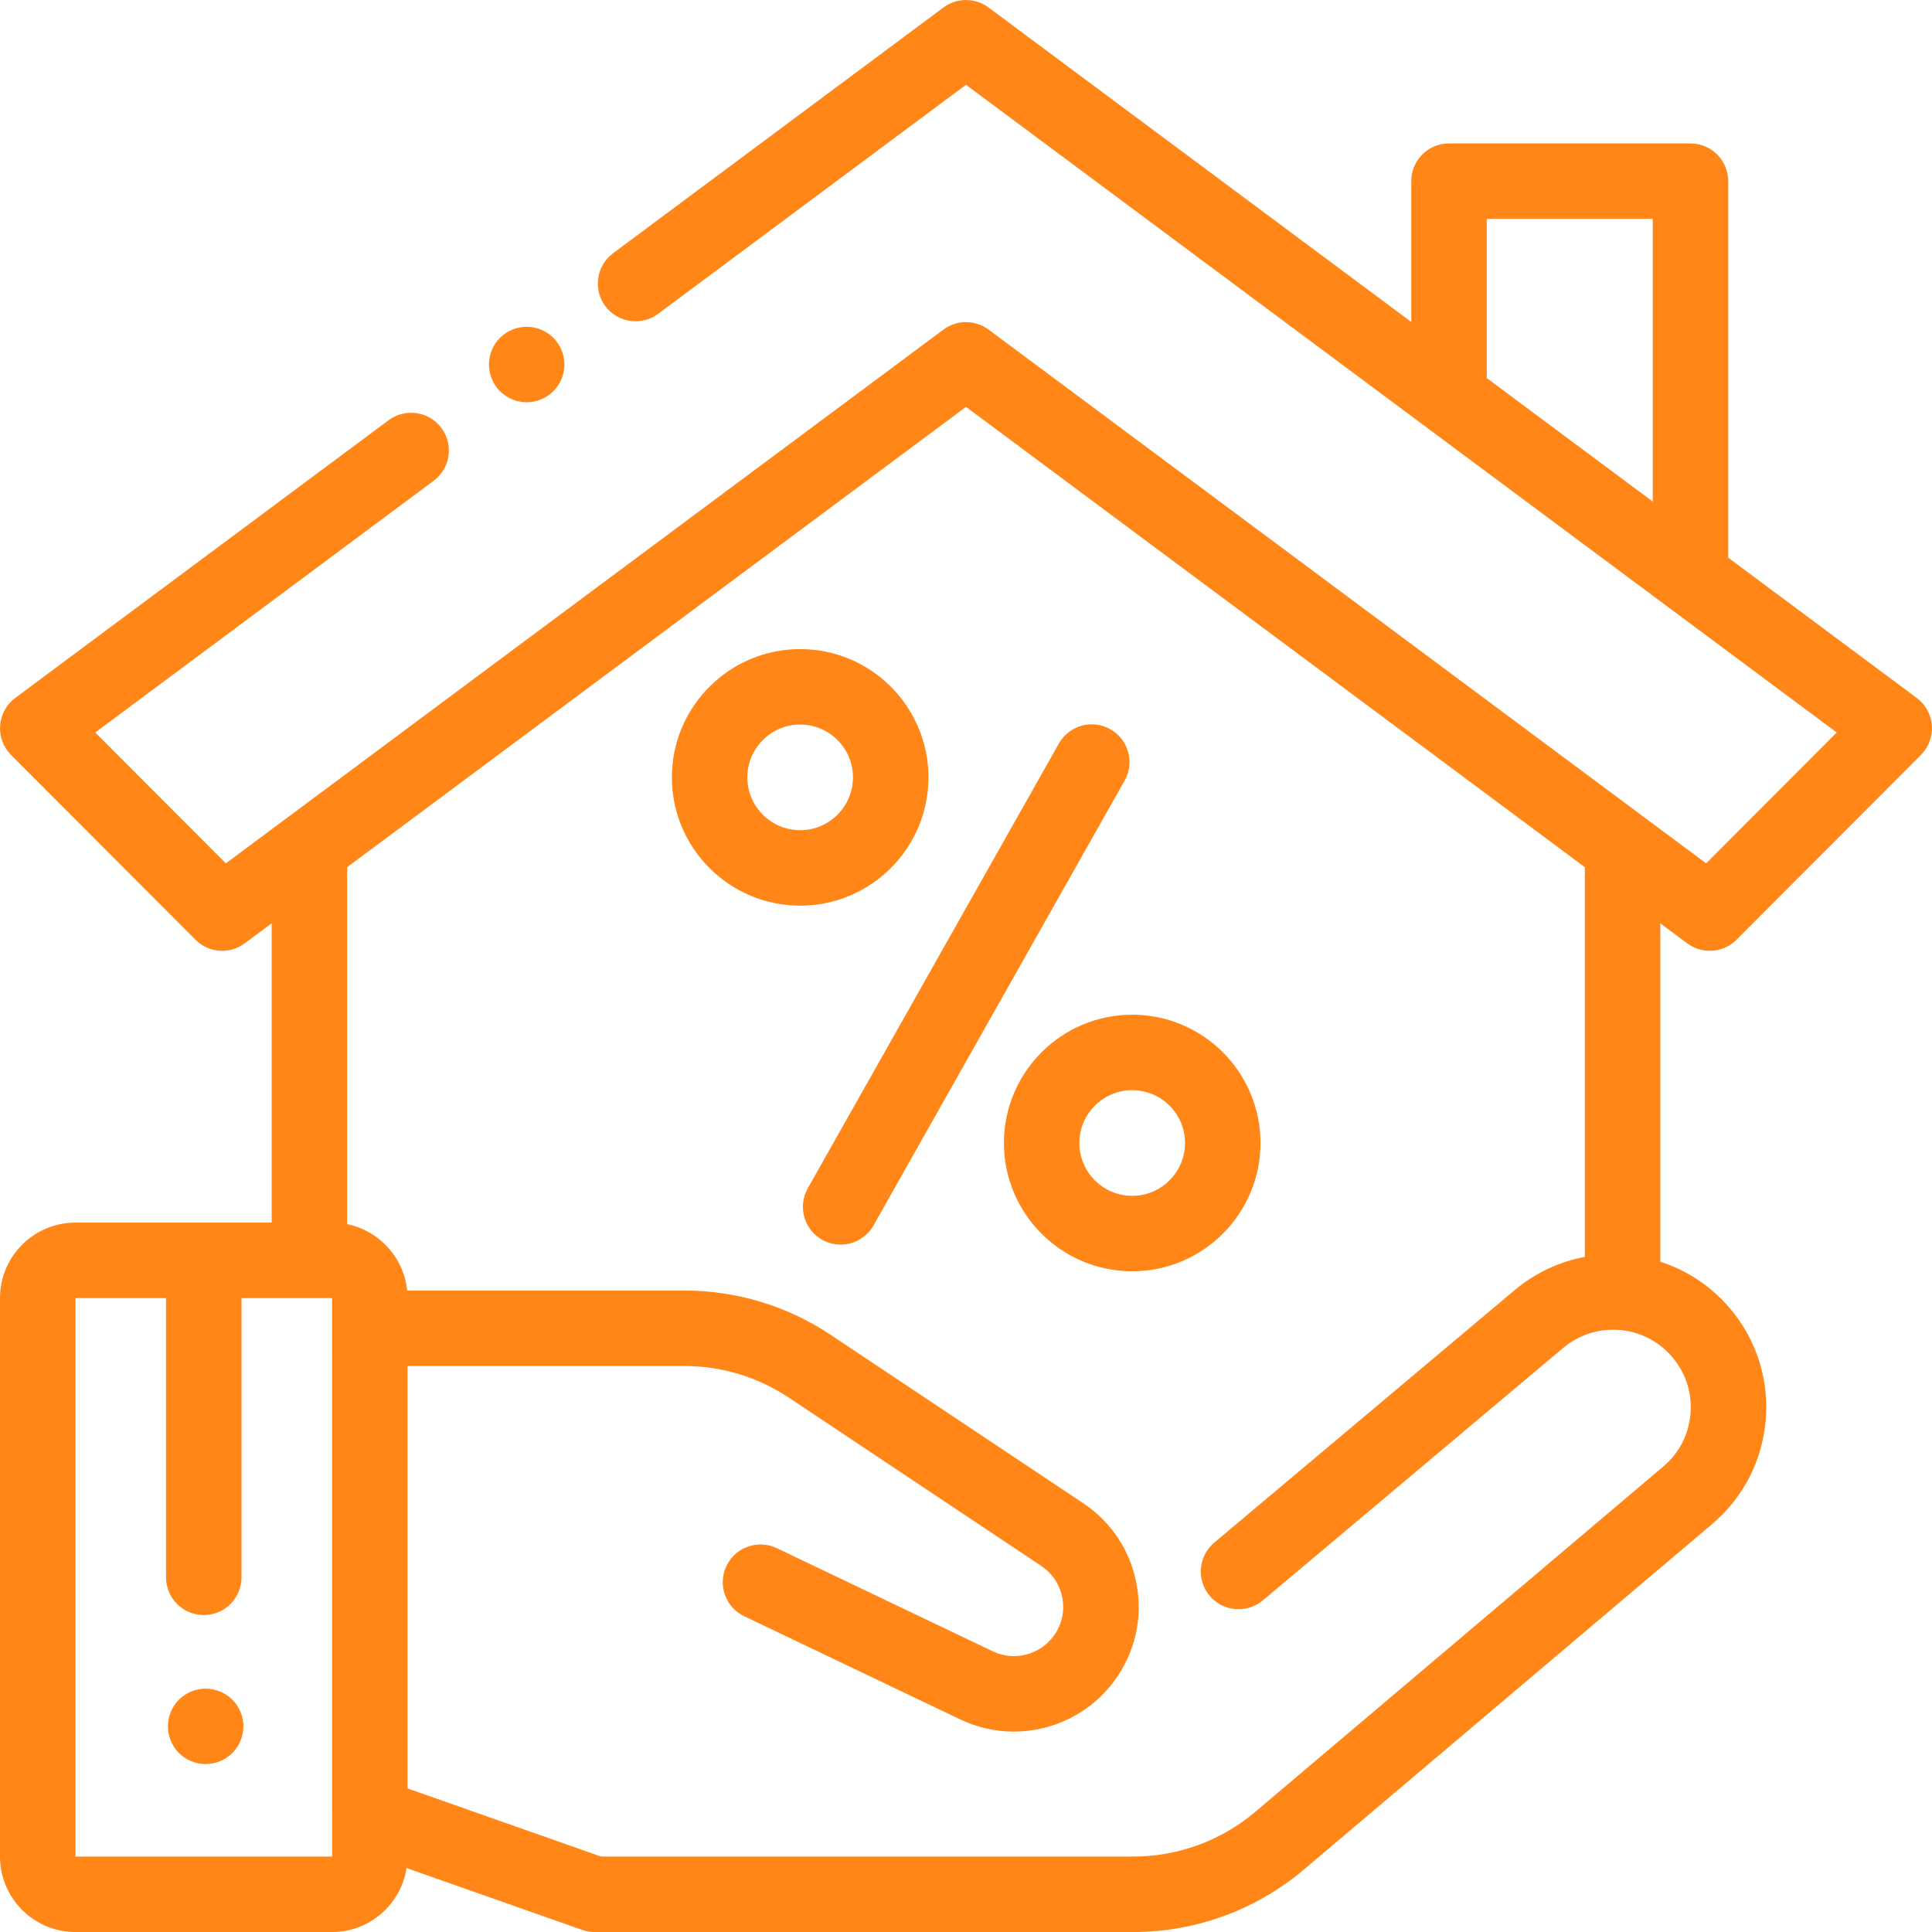 <svg width="62" height="62" viewBox="0 0 62 62" fill="none" xmlns="http://www.w3.org/2000/svg">
<g clip-path="url(#clip0)">
<path d="M54.146 30.274C54.362 30.435 54.616 30.513 54.869 30.513C55.181 30.513 55.491 30.393 55.726 30.158L61.646 24.226C61.894 23.977 62.022 23.633 61.996 23.282C61.971 22.931 61.794 22.609 61.512 22.399L55.461 17.898V5.813C55.461 5.145 54.918 4.603 54.25 4.603H46.5C45.831 4.603 45.289 5.145 45.289 5.813V10.332L31.723 0.24C31.294 -0.079 30.706 -0.079 30.277 0.24L19.673 8.128C19.137 8.527 19.025 9.286 19.424 9.822C19.824 10.359 20.582 10.47 21.119 10.071L31 2.721L58.942 23.506L54.752 27.706L31.723 10.576C31.294 10.257 30.706 10.257 30.277 10.576L7.248 27.706L3.057 23.506L13.916 15.429C14.453 15.03 14.564 14.271 14.165 13.735C13.766 13.198 13.007 13.087 12.47 13.486L0.488 22.399C0.206 22.609 0.029 22.931 0.003 23.282C-0.023 23.632 0.105 23.977 0.354 24.226L6.274 30.158C6.698 30.583 7.371 30.633 7.853 30.274L8.719 29.63V39.235H2.422C1.086 39.235 -0 40.322 -0 41.657V59.579C-0 60.914 1.086 62.001 2.422 62.001H10.656C11.866 62.001 12.868 61.108 13.047 59.948L18.679 61.932C18.808 61.978 18.944 62.001 19.081 62.001H36.372C38.373 62.001 40.315 61.289 41.842 59.997L54.941 48.912C55.978 48.033 56.593 46.802 56.672 45.445C56.75 44.088 56.281 42.794 55.351 41.803C54.764 41.176 54.048 40.737 53.281 40.49V29.63L54.146 30.274ZM53.039 16.096L47.711 12.133V7.024H53.039V16.096ZM10.656 59.579H2.422V41.657H5.328V50.618C5.328 51.287 5.87 51.829 6.539 51.829C7.208 51.829 7.75 51.287 7.75 50.618V41.657H10.656V42.624C10.656 42.625 10.656 42.625 10.656 42.626C10.656 42.627 10.656 42.627 10.656 42.628L10.657 58.194C10.656 58.222 10.657 58.25 10.657 58.278L10.658 59.579C10.658 59.579 10.657 59.579 10.656 59.579ZM53.584 43.459C54.056 43.962 54.293 44.617 54.254 45.306C54.214 45.993 53.902 46.618 53.376 47.063L40.278 58.148C39.187 59.071 37.8 59.579 36.372 59.579H19.288L13.078 57.392V43.837H21.961C23.158 43.837 24.318 44.188 25.314 44.852L33.415 50.253C33.777 50.494 34.018 50.862 34.094 51.29C34.17 51.718 34.071 52.147 33.815 52.498C33.367 53.112 32.544 53.32 31.858 52.992L24.928 49.682C24.324 49.394 23.601 49.649 23.313 50.253C23.025 50.856 23.28 51.579 23.884 51.867L30.814 55.178C31.367 55.442 31.955 55.569 32.536 55.569C33.782 55.569 34.998 54.986 35.771 53.926C36.42 53.036 36.672 51.95 36.479 50.866C36.286 49.782 35.675 48.848 34.759 48.238L26.658 42.837C25.262 41.907 23.638 41.415 21.961 41.415H13.066C12.96 40.355 12.167 39.493 11.14 39.284V27.829L31 13.057L50.859 27.829V40.335H50.859C50.054 40.486 49.276 40.839 48.607 41.402L38.967 49.504C38.455 49.935 38.389 50.699 38.819 51.211C39.25 51.722 40.014 51.788 40.526 51.358L50.165 43.256C51.178 42.404 52.68 42.494 53.584 43.459Z" fill="#FF8617"/>
<path d="M17.758 10.842C17.533 10.616 17.221 10.487 16.902 10.487C16.582 10.487 16.27 10.616 16.045 10.842C15.819 11.067 15.691 11.379 15.691 11.698C15.691 12.016 15.819 12.329 16.045 12.554C16.271 12.779 16.582 12.909 16.902 12.909C17.221 12.909 17.532 12.779 17.758 12.554C17.983 12.329 18.113 12.016 18.113 11.698C18.113 11.379 17.983 11.067 17.758 10.842Z" fill="#FF8617"/>
<path d="M35.631 23.401C35.048 23.072 34.31 23.277 33.981 23.86L25.922 38.134C25.594 38.717 25.799 39.455 26.382 39.784C26.57 39.89 26.774 39.941 26.976 39.941C27.398 39.941 27.809 39.719 28.032 39.325L36.09 25.051C36.419 24.468 36.213 23.73 35.631 23.401Z" fill="#FF8617"/>
<path d="M36.334 32.563C34.063 32.563 32.217 34.41 32.217 36.68C32.217 38.95 34.063 40.797 36.334 40.797C38.604 40.797 40.451 38.95 40.451 36.68C40.451 34.41 38.604 32.563 36.334 32.563ZM36.334 38.376C35.399 38.376 34.638 37.615 34.638 36.68C34.638 35.745 35.399 34.985 36.334 34.985C37.269 34.985 38.029 35.745 38.029 36.68C38.029 37.615 37.269 38.376 36.334 38.376Z" fill="#FF8617"/>
<path d="M25.678 20.83C23.408 20.83 21.561 22.677 21.561 24.947C21.561 27.217 23.408 29.064 25.678 29.064C27.948 29.064 29.795 27.217 29.795 24.947C29.795 22.677 27.948 20.83 25.678 20.83ZM25.678 26.642C24.743 26.642 23.983 25.882 23.983 24.947C23.983 24.012 24.743 23.252 25.678 23.252C26.613 23.252 27.373 24.012 27.373 24.947C27.373 25.882 26.613 26.642 25.678 26.642Z" fill="#FF8617"/>
<path d="M7.456 54.544C7.231 54.319 6.918 54.19 6.6 54.19C6.281 54.19 5.969 54.319 5.743 54.544C5.517 54.77 5.389 55.082 5.389 55.4C5.389 55.719 5.517 56.031 5.743 56.257C5.969 56.482 6.281 56.611 6.6 56.611C6.918 56.611 7.231 56.482 7.456 56.257C7.681 56.031 7.811 55.719 7.811 55.4C7.811 55.082 7.681 54.77 7.456 54.544Z" fill="#FF8617"/>
</g>
<defs>
<clipPath id="clip0">
<rect width="62" height="62" fill="white"/>
</clipPath>
</defs>
</svg>
